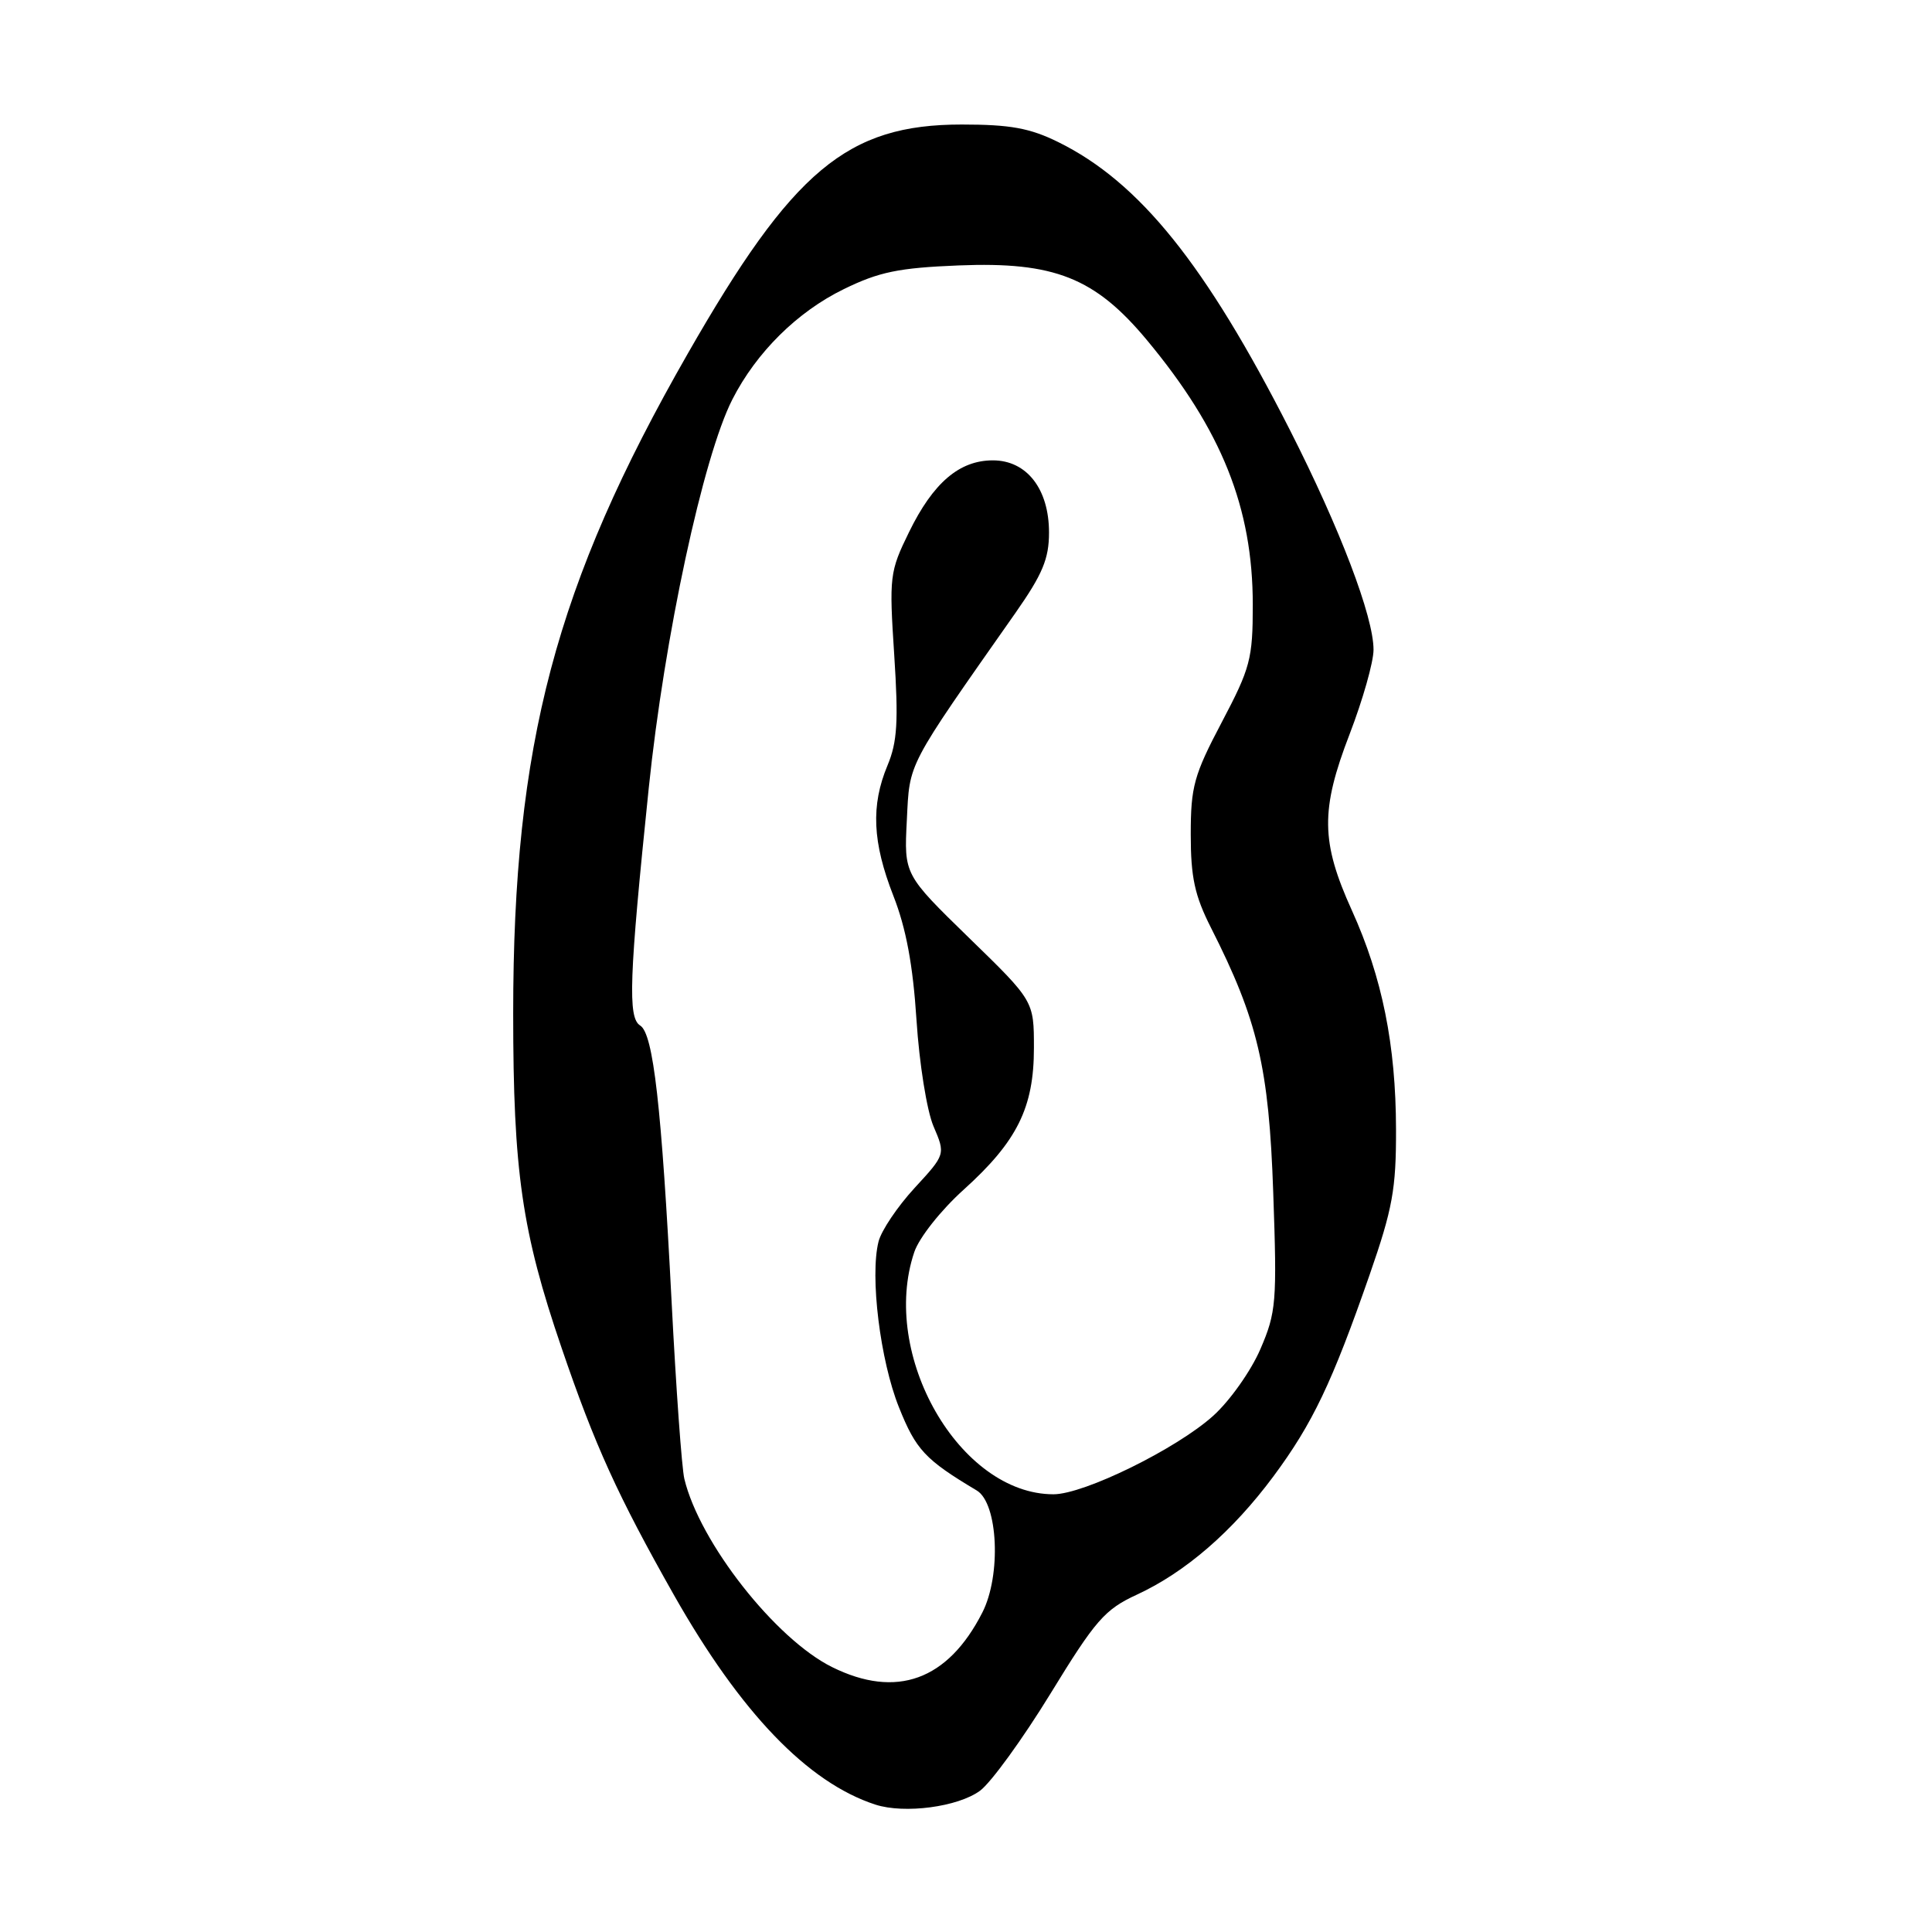 <?xml version="1.0" encoding="UTF-8" standalone="no"?>
<!DOCTYPE svg PUBLIC "-//W3C//DTD SVG 1.1//EN" "http://www.w3.org/Graphics/SVG/1.1/DTD/svg11.dtd" >
<svg xmlns="http://www.w3.org/2000/svg" xmlns:xlink="http://www.w3.org/1999/xlink" version="1.1" viewBox="0 0 256 256">
 <g >
 <path fill="currentColor"
d=" M 129.86 237.28 C 131.31 236.21 135.51 230.42 139.19 224.42 C 145.16 214.67 146.38 213.27 150.62 211.31 C 157.08 208.33 163.31 202.93 168.74 195.62 C 173.92 188.63 176.50 183.23 181.48 168.92 C 184.52 160.17 185.00 157.57 184.98 149.65 C 184.96 138.47 183.15 129.50 179.13 120.63 C 175.01 111.54 174.96 107.32 178.83 97.28 C 180.57 92.76 182.00 87.73 182.00 86.09 C 182.00 81.71 177.56 70.05 170.93 57.00 C 159.76 35.04 150.98 24.13 140.23 18.83 C 136.46 16.97 133.86 16.50 127.43 16.50 C 112.26 16.50 105.05 22.53 91.13 46.86 C 73.60 77.48 68.00 98.64 68.00 134.27 C 68.00 155.21 69.15 163.20 74.40 178.56 C 78.82 191.52 81.84 198.16 89.30 211.35 C 98.14 226.95 107.03 236.20 115.99 239.12 C 119.86 240.37 126.94 239.43 129.86 237.28 Z  M 110.26 220.90 C 102.75 217.18 92.70 204.38 90.68 195.96 C 90.34 194.56 89.58 183.98 88.99 172.46 C 87.66 146.60 86.57 136.97 84.83 135.89 C 83.17 134.87 83.36 129.59 85.96 104.45 C 88.03 84.41 93.17 60.51 97.04 52.93 C 100.22 46.69 105.64 41.32 111.81 38.31 C 116.47 36.03 119.08 35.49 127.03 35.17 C 139.70 34.66 145.09 36.80 151.96 45.05 C 161.88 56.97 166.00 67.27 166.00 80.13 C 166.00 87.30 165.68 88.51 161.89 95.70 C 158.20 102.70 157.78 104.23 157.78 110.56 C 157.78 116.24 158.30 118.66 160.45 122.91 C 166.66 135.16 168.14 141.43 168.71 158.02 C 169.22 172.55 169.11 173.88 167.01 178.76 C 165.77 181.64 162.97 185.60 160.78 187.58 C 155.94 191.96 143.65 198.00 139.59 198.00 C 127.16 198.00 116.54 179.52 121.15 165.90 C 121.79 164.00 124.68 160.35 127.69 157.64 C 134.79 151.23 137.00 146.76 137.00 138.86 C 137.00 132.63 137.00 132.63 128.39 124.26 C 119.79 115.88 119.79 115.88 120.16 108.69 C 120.55 100.91 120.01 101.94 134.57 81.19 C 138.14 76.09 139.00 74.04 139.00 70.57 C 139.00 64.79 136.05 61.00 131.56 61.00 C 127.12 61.00 123.65 63.96 120.45 70.51 C 117.88 75.76 117.81 76.38 118.49 86.79 C 119.06 95.60 118.90 98.31 117.60 101.42 C 115.38 106.73 115.60 111.60 118.38 118.71 C 120.06 122.99 120.97 127.86 121.44 135.15 C 121.81 140.90 122.81 147.16 123.69 149.23 C 125.29 152.96 125.29 152.96 121.18 157.42 C 118.92 159.88 116.77 163.07 116.41 164.52 C 115.25 169.11 116.63 180.27 119.11 186.46 C 121.37 192.12 122.58 193.41 129.43 197.50 C 132.25 199.19 132.69 208.74 130.16 213.68 C 125.59 222.65 118.78 225.12 110.26 220.90 Z "/>
</g>
</svg>